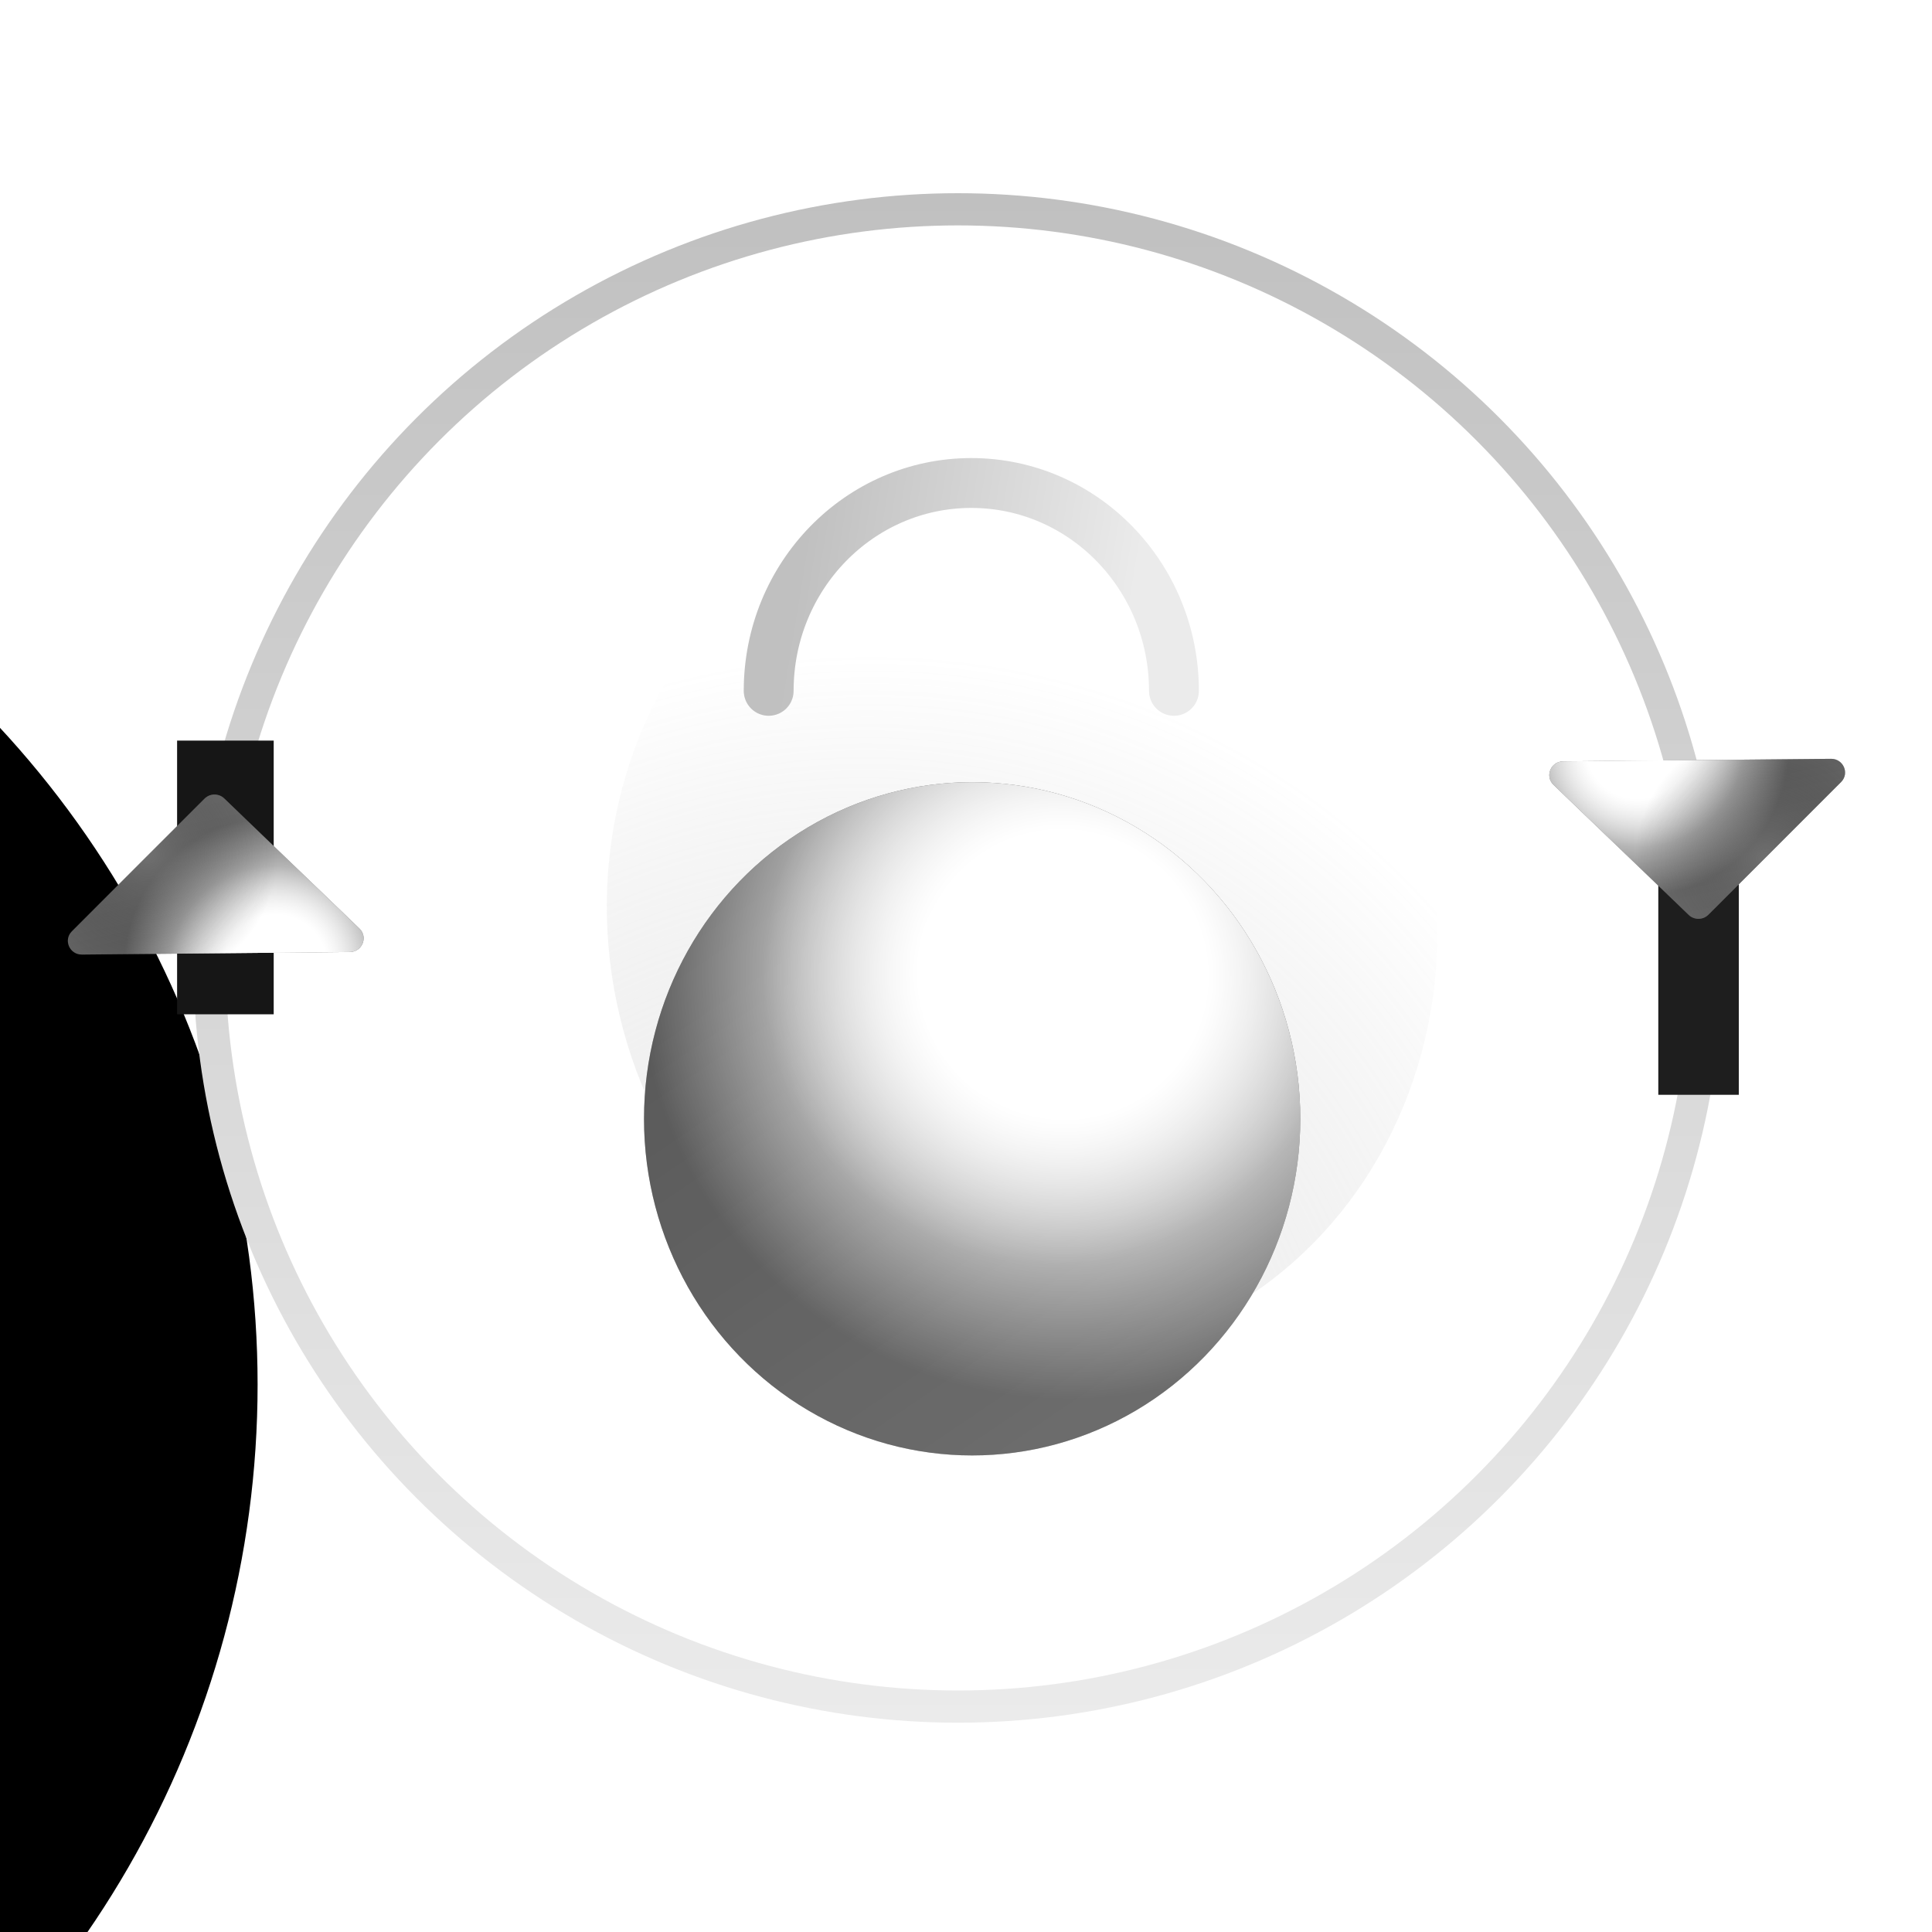 <svg xmlns="http://www.w3.org/2000/svg" fill="none" viewBox="7 15 120 120">
<g filter="url(#filter0_iiii_1433_434)">
<circle cx="67" cy="75" r="60" fill="url(#paint0_linear_1433_434)"/>
</g>
<g filter="url(#filter1_f_1433_434)">
<ellipse rx="27.413" ry="25.769" transform="matrix(0.406 0.914 -0.903 0.43 70.484 72.122)" fill="url(#paint1_radial_1433_434)" fill-opacity="0.5"/>
</g>
<ellipse cx="67.382" cy="84.492" rx="20.382" ry="20.908" fill="url(#paint2_linear_1433_434)"/>
<ellipse cx="67.382" cy="84.492" rx="20.382" ry="20.908" fill="url(#paint3_radial_1433_434)"/>
<ellipse cx="67.382" cy="84.492" rx="20.382" ry="20.908" fill="url(#paint4_radial_1433_434)"/>
<path d="M79.916 57.91C79.916 50.78 74.281 45 67.33 45C60.379 45 54.744 50.78 54.744 57.91" stroke="url(#paint5_linear_1433_434)" stroke-width="3.097" stroke-linecap="round"/>
<circle cx="66.5" cy="74.5" r="46.5" stroke="url(#paint6_linear_1433_434)" stroke-width="2"/>
<rect x="18" y="61" width="6" height="17" fill="#161616"/>
<rect x="115" y="83" width="5" height="16" transform="rotate(-180 115 83)" fill="#1E1E1E"/>
<g filter="url(#filter2_ii_1433_434)">
<path d="M20.93 68.595L29.325 76.677C29.876 77.207 29.498 78.125 28.727 78.133L12.09 78.292C11.319 78.299 10.924 77.388 11.464 76.848L19.706 68.606C20.041 68.272 20.589 68.266 20.93 68.595Z" fill="url(#paint7_linear_1433_434)"/>
<path d="M20.93 68.595L29.325 76.677C29.876 77.207 29.498 78.125 28.727 78.133L12.09 78.292C11.319 78.299 10.924 77.388 11.464 76.848L19.706 68.606C20.041 68.272 20.589 68.266 20.93 68.595Z" fill="url(#paint8_radial_1433_434)"/>
<path d="M20.93 68.595L29.325 76.677C29.876 77.207 29.498 78.125 28.727 78.133L12.09 78.292C11.319 78.299 10.924 77.388 11.464 76.848L19.706 68.606C20.041 68.272 20.589 68.266 20.93 68.595Z" fill="url(#paint9_radial_1433_434)"/>
<path d="M20.93 68.595L29.325 76.677C29.876 77.207 29.498 78.125 28.727 78.133L12.09 78.292C11.319 78.299 10.924 77.388 11.464 76.848L19.706 68.606C20.041 68.272 20.589 68.266 20.93 68.595Z" fill="url(#paint10_radial_1433_434)" fill-opacity="0.5"/>
</g>
<g filter="url(#filter3_ii_1433_434)">
<path d="M111.887 75.83L103.491 67.748C102.941 67.218 103.319 66.299 104.09 66.292L120.727 66.133C121.498 66.125 121.893 67.037 121.353 67.577L113.111 75.818C112.776 76.153 112.228 76.158 111.887 75.83Z" fill="url(#paint11_linear_1433_434)"/>
<path d="M111.887 75.83L103.491 67.748C102.941 67.218 103.319 66.299 104.09 66.292L120.727 66.133C121.498 66.125 121.893 67.037 121.353 67.577L113.111 75.818C112.776 76.153 112.228 76.158 111.887 75.83Z" fill="url(#paint12_radial_1433_434)"/>
<path d="M111.887 75.83L103.491 67.748C102.941 67.218 103.319 66.299 104.09 66.292L120.727 66.133C121.498 66.125 121.893 67.037 121.353 67.577L113.111 75.818C112.776 76.153 112.228 76.158 111.887 75.83Z" fill="url(#paint13_radial_1433_434)"/>
<path d="M111.887 75.83L103.491 67.748C102.941 67.218 103.319 66.299 104.09 66.292L120.727 66.133C121.498 66.125 121.893 67.037 121.353 67.577L113.111 75.818C112.776 76.153 112.228 76.158 111.887 75.83Z" fill="url(#paint14_radial_1433_434)" fill-opacity="0.5"/>
</g>
<defs>
<filter id="filter0_iiii_1433_434" x="-44" y="10" width="176" height="174" filterUnits="userSpaceOnUse" color-interpolation-filters="sRGB">
<feFlood flood-opacity="0" result="BackgroundImageFix"/>
<feBlend mode="normal" in="SourceGraphic" in2="BackgroundImageFix" result="shape"/>
<feColorMatrix in="SourceAlpha" type="matrix" values="0 0 0 0 0 0 0 0 0 0 0 0 0 0 0 0 0 0 127 0" result="hardAlpha"/>
<feMorphology radius="22" operator="erode" in="SourceAlpha" result="effect1_innerShadow_1433_434"/>
<feOffset dx="-97" dy="49"/>
<feGaussianBlur stdDeviation="14.5"/>
<feComposite in2="hardAlpha" operator="arithmetic" k2="-1" k3="1"/>
<feColorMatrix type="matrix" values="0 0 0 0 0.108 0 0 0 0 0.108 0 0 0 0 0.108 0 0 0 0.72 0"/>
<feBlend mode="normal" in2="shape" result="effect1_innerShadow_1433_434"/>
<feColorMatrix in="SourceAlpha" type="matrix" values="0 0 0 0 0 0 0 0 0 0 0 0 0 0 0 0 0 0 127 0" result="hardAlpha"/>
<feMorphology radius="28" operator="dilate" in="SourceAlpha" result="effect2_innerShadow_1433_434"/>
<feOffset dx="-10" dy="-26"/>
<feGaussianBlur stdDeviation="16.5"/>
<feComposite in2="hardAlpha" operator="arithmetic" k2="-1" k3="1"/>
<feColorMatrix type="matrix" values="0 0 0 0 1 0 0 0 0 1 0 0 0 0 1 0 0 0 0.1 0"/>
<feBlend mode="normal" in2="effect1_innerShadow_1433_434" result="effect2_innerShadow_1433_434"/>
<feColorMatrix in="SourceAlpha" type="matrix" values="0 0 0 0 0 0 0 0 0 0 0 0 0 0 0 0 0 0 127 0" result="hardAlpha"/>
<feOffset dx="5" dy="5"/>
<feGaussianBlur stdDeviation="2.5"/>
<feComposite in2="hardAlpha" operator="arithmetic" k2="-1" k3="1"/>
<feColorMatrix type="matrix" values="0 0 0 0 0 0 0 0 0 0 0 0 0 0 0 0 0 0 0.21 0"/>
<feBlend mode="normal" in2="effect2_innerShadow_1433_434" result="effect3_innerShadow_1433_434"/>
<feColorMatrix in="SourceAlpha" type="matrix" values="0 0 0 0 0 0 0 0 0 0 0 0 0 0 0 0 0 0 127 0" result="hardAlpha"/>
<feOffset dx="-2" dy="-2"/>
<feGaussianBlur stdDeviation="2"/>
<feComposite in2="hardAlpha" operator="arithmetic" k2="-1" k3="1"/>
<feColorMatrix type="matrix" values="0 0 0 0 0.312 0 0 0 0 0.312 0 0 0 0 0.312 0 0 0 0.1 0"/>
<feBlend mode="normal" in2="effect3_innerShadow_1433_434" result="effect4_innerShadow_1433_434"/>
</filter>
<filter id="filter1_f_1433_434" x="0.683" y="0.728" width="139.604" height="142.789" filterUnits="userSpaceOnUse" color-interpolation-filters="sRGB">
<feFlood flood-opacity="0" result="BackgroundImageFix"/>
<feBlend mode="normal" in="SourceGraphic" in2="BackgroundImageFix" result="shape"/>
<feGaussianBlur stdDeviation="22" result="effect1_foregroundBlur_1433_434"/>
</filter>
<filter id="filter2_ii_1433_434" x="11.215" y="66.351" width="18.372" height="11.941" filterUnits="userSpaceOnUse" color-interpolation-filters="sRGB">
<feFlood flood-opacity="0" result="BackgroundImageFix"/>
<feBlend mode="normal" in="SourceGraphic" in2="BackgroundImageFix" result="shape"/>
<feColorMatrix in="SourceAlpha" type="matrix" values="0 0 0 0 0 0 0 0 0 0 0 0 0 0 0 0 0 0 127 0" result="hardAlpha"/>
<feOffset dy="-2.001"/>
<feGaussianBlur stdDeviation="9.434"/>
<feComposite in2="hardAlpha" operator="arithmetic" k2="-1" k3="1"/>
<feColorMatrix type="matrix" values="0 0 0 0 1 0 0 0 0 1 0 0 0 0 1 0 0 0 0.37 0"/>
<feBlend mode="normal" in2="shape" result="effect1_innerShadow_1433_434"/>
<feColorMatrix in="SourceAlpha" type="matrix" values="0 0 0 0 0 0 0 0 0 0 0 0 0 0 0 0 0 0 127 0" result="hardAlpha"/>
<feOffset dy="-2.001"/>
<feGaussianBlur stdDeviation="9.434"/>
<feComposite in2="hardAlpha" operator="arithmetic" k2="-1" k3="1"/>
<feColorMatrix type="matrix" values="0 0 0 0 1 0 0 0 0 1 0 0 0 0 1 0 0 0 0.37 0"/>
<feBlend mode="normal" in2="effect1_innerShadow_1433_434" result="effect2_innerShadow_1433_434"/>
</filter>
<filter id="filter3_ii_1433_434" x="103.23" y="64.131" width="18.372" height="11.941" filterUnits="userSpaceOnUse" color-interpolation-filters="sRGB">
<feFlood flood-opacity="0" result="BackgroundImageFix"/>
<feBlend mode="normal" in="SourceGraphic" in2="BackgroundImageFix" result="shape"/>
<feColorMatrix in="SourceAlpha" type="matrix" values="0 0 0 0 0 0 0 0 0 0 0 0 0 0 0 0 0 0 127 0" result="hardAlpha"/>
<feOffset dy="-2.001"/>
<feGaussianBlur stdDeviation="9.434"/>
<feComposite in2="hardAlpha" operator="arithmetic" k2="-1" k3="1"/>
<feColorMatrix type="matrix" values="0 0 0 0 1 0 0 0 0 1 0 0 0 0 1 0 0 0 0.37 0"/>
<feBlend mode="normal" in2="shape" result="effect1_innerShadow_1433_434"/>
<feColorMatrix in="SourceAlpha" type="matrix" values="0 0 0 0 0 0 0 0 0 0 0 0 0 0 0 0 0 0 127 0" result="hardAlpha"/>
<feOffset dy="-2.001"/>
<feGaussianBlur stdDeviation="9.434"/>
<feComposite in2="hardAlpha" operator="arithmetic" k2="-1" k3="1"/>
<feColorMatrix type="matrix" values="0 0 0 0 1 0 0 0 0 1 0 0 0 0 1 0 0 0 0.37 0"/>
<feBlend mode="normal" in2="effect1_innerShadow_1433_434" result="effect2_innerShadow_1433_434"/>
</filter>
<linearGradient id="paint0_linear_1433_434" x1="7" y1="5.164" x2="167.918" y2="197.818" gradientUnits="userSpaceOnUse">
<stop/>
<stop offset="1"/>
</linearGradient>
<radialGradient id="paint1_radial_1433_434" cx="0" cy="0" r="1" gradientUnits="userSpaceOnUse" gradientTransform="translate(27.413 25.769) rotate(144.127) scale(50.834 52.54)">
<stop stop-color="white"/>
<stop offset="1" stop-color="#8C8C8C" stop-opacity="0"/>
</radialGradient>
<linearGradient id="paint2_linear_1433_434" x1="84.477" y1="110.345" x2="47.02" y2="55.018" gradientUnits="userSpaceOnUse">
<stop stop-color="#3E3E3E"/>
<stop offset="1" stop-color="#0D0D0D"/>
</linearGradient>
<radialGradient id="paint3_radial_1433_434" cx="0" cy="0" r="1" gradientUnits="userSpaceOnUse" gradientTransform="translate(72.423 75.499) rotate(131.785) scale(18.09 18.044)">
<stop offset="0.135" stop-color="white"/>
<stop offset="1" stop-color="white" stop-opacity="0.27"/>
</radialGradient>
<radialGradient id="paint4_radial_1433_434" cx="0" cy="0" r="1" gradientUnits="userSpaceOnUse" gradientTransform="translate(73.081 75.499) rotate(140.778) scale(26.31 26.453)">
<stop stop-color="white"/>
<stop offset="0.339" stop-color="white"/>
<stop offset="1" stop-color="white" stop-opacity="0"/>
</radialGradient>
<linearGradient id="paint5_linear_1433_434" x1="77.529" y1="51.455" x2="57.084" y2="48.1" gradientUnits="userSpaceOnUse">
<stop stop-color="#EBEBEB"/>
<stop offset="1" stop-color="#C0C0C0"/>
</linearGradient>
<linearGradient id="paint6_linear_1433_434" x1="66.5" y1="27" x2="66.5" y2="122" gradientUnits="userSpaceOnUse">
<stop stop-color="#C0C0C0"/>
<stop offset="1" stop-color="#EBEBEB"/>
</linearGradient>
<linearGradient id="paint7_linear_1433_434" x1="18.238" y1="67.635" x2="23.042" y2="90.411" gradientUnits="userSpaceOnUse">
<stop stop-color="#3E3E3E"/>
<stop offset="1" stop-color="#0D0D0D"/>
</linearGradient>
<radialGradient id="paint8_radial_1433_434" cx="0" cy="0" r="1" gradientUnits="userSpaceOnUse" gradientTransform="translate(23.943 79.112) rotate(-178.107) scale(6.441 6.321)">
<stop offset="0.135" stop-color="white"/>
<stop offset="1" stop-color="white" stop-opacity="0.27"/>
</radialGradient>
<radialGradient id="paint9_radial_1433_434" cx="0" cy="0" r="1" gradientUnits="userSpaceOnUse" gradientTransform="translate(24.109 78.946) rotate(173.081) scale(9.404 9.231)">
<stop stop-color="white"/>
<stop offset="0.339" stop-color="white"/>
<stop offset="1" stop-color="white" stop-opacity="0"/>
</radialGradient>
<radialGradient id="paint10_radial_1433_434" cx="0" cy="0" r="1" gradientUnits="userSpaceOnUse" gradientTransform="translate(16.167 72.066) rotate(49.412) scale(8.081 8.092)">
<stop stop-color="#747474"/>
<stop offset="1" stop-opacity="0"/>
</radialGradient>
<linearGradient id="paint11_linear_1433_434" x1="114.579" y1="76.789" x2="109.774" y2="54.014" gradientUnits="userSpaceOnUse">
<stop stop-color="#3E3E3E"/>
<stop offset="1" stop-color="#0D0D0D"/>
</linearGradient>
<radialGradient id="paint12_radial_1433_434" cx="0" cy="0" r="1" gradientUnits="userSpaceOnUse" gradientTransform="translate(108.874 65.313) rotate(1.893) scale(6.441 6.321)">
<stop offset="0.135" stop-color="white"/>
<stop offset="1" stop-color="white" stop-opacity="0.27"/>
</radialGradient>
<radialGradient id="paint13_radial_1433_434" cx="0" cy="0" r="1" gradientUnits="userSpaceOnUse" gradientTransform="translate(108.708 65.479) rotate(-6.919) scale(9.404 9.231)">
<stop stop-color="white"/>
<stop offset="0.339" stop-color="white"/>
<stop offset="1" stop-color="white" stop-opacity="0"/>
</radialGradient>
<radialGradient id="paint14_radial_1433_434" cx="0" cy="0" r="1" gradientUnits="userSpaceOnUse" gradientTransform="translate(116.65 72.359) rotate(-130.588) scale(8.081 8.092)">
<stop stop-color="#747474"/>
<stop offset="1" stop-opacity="0"/>
</radialGradient>
</defs>
</svg>